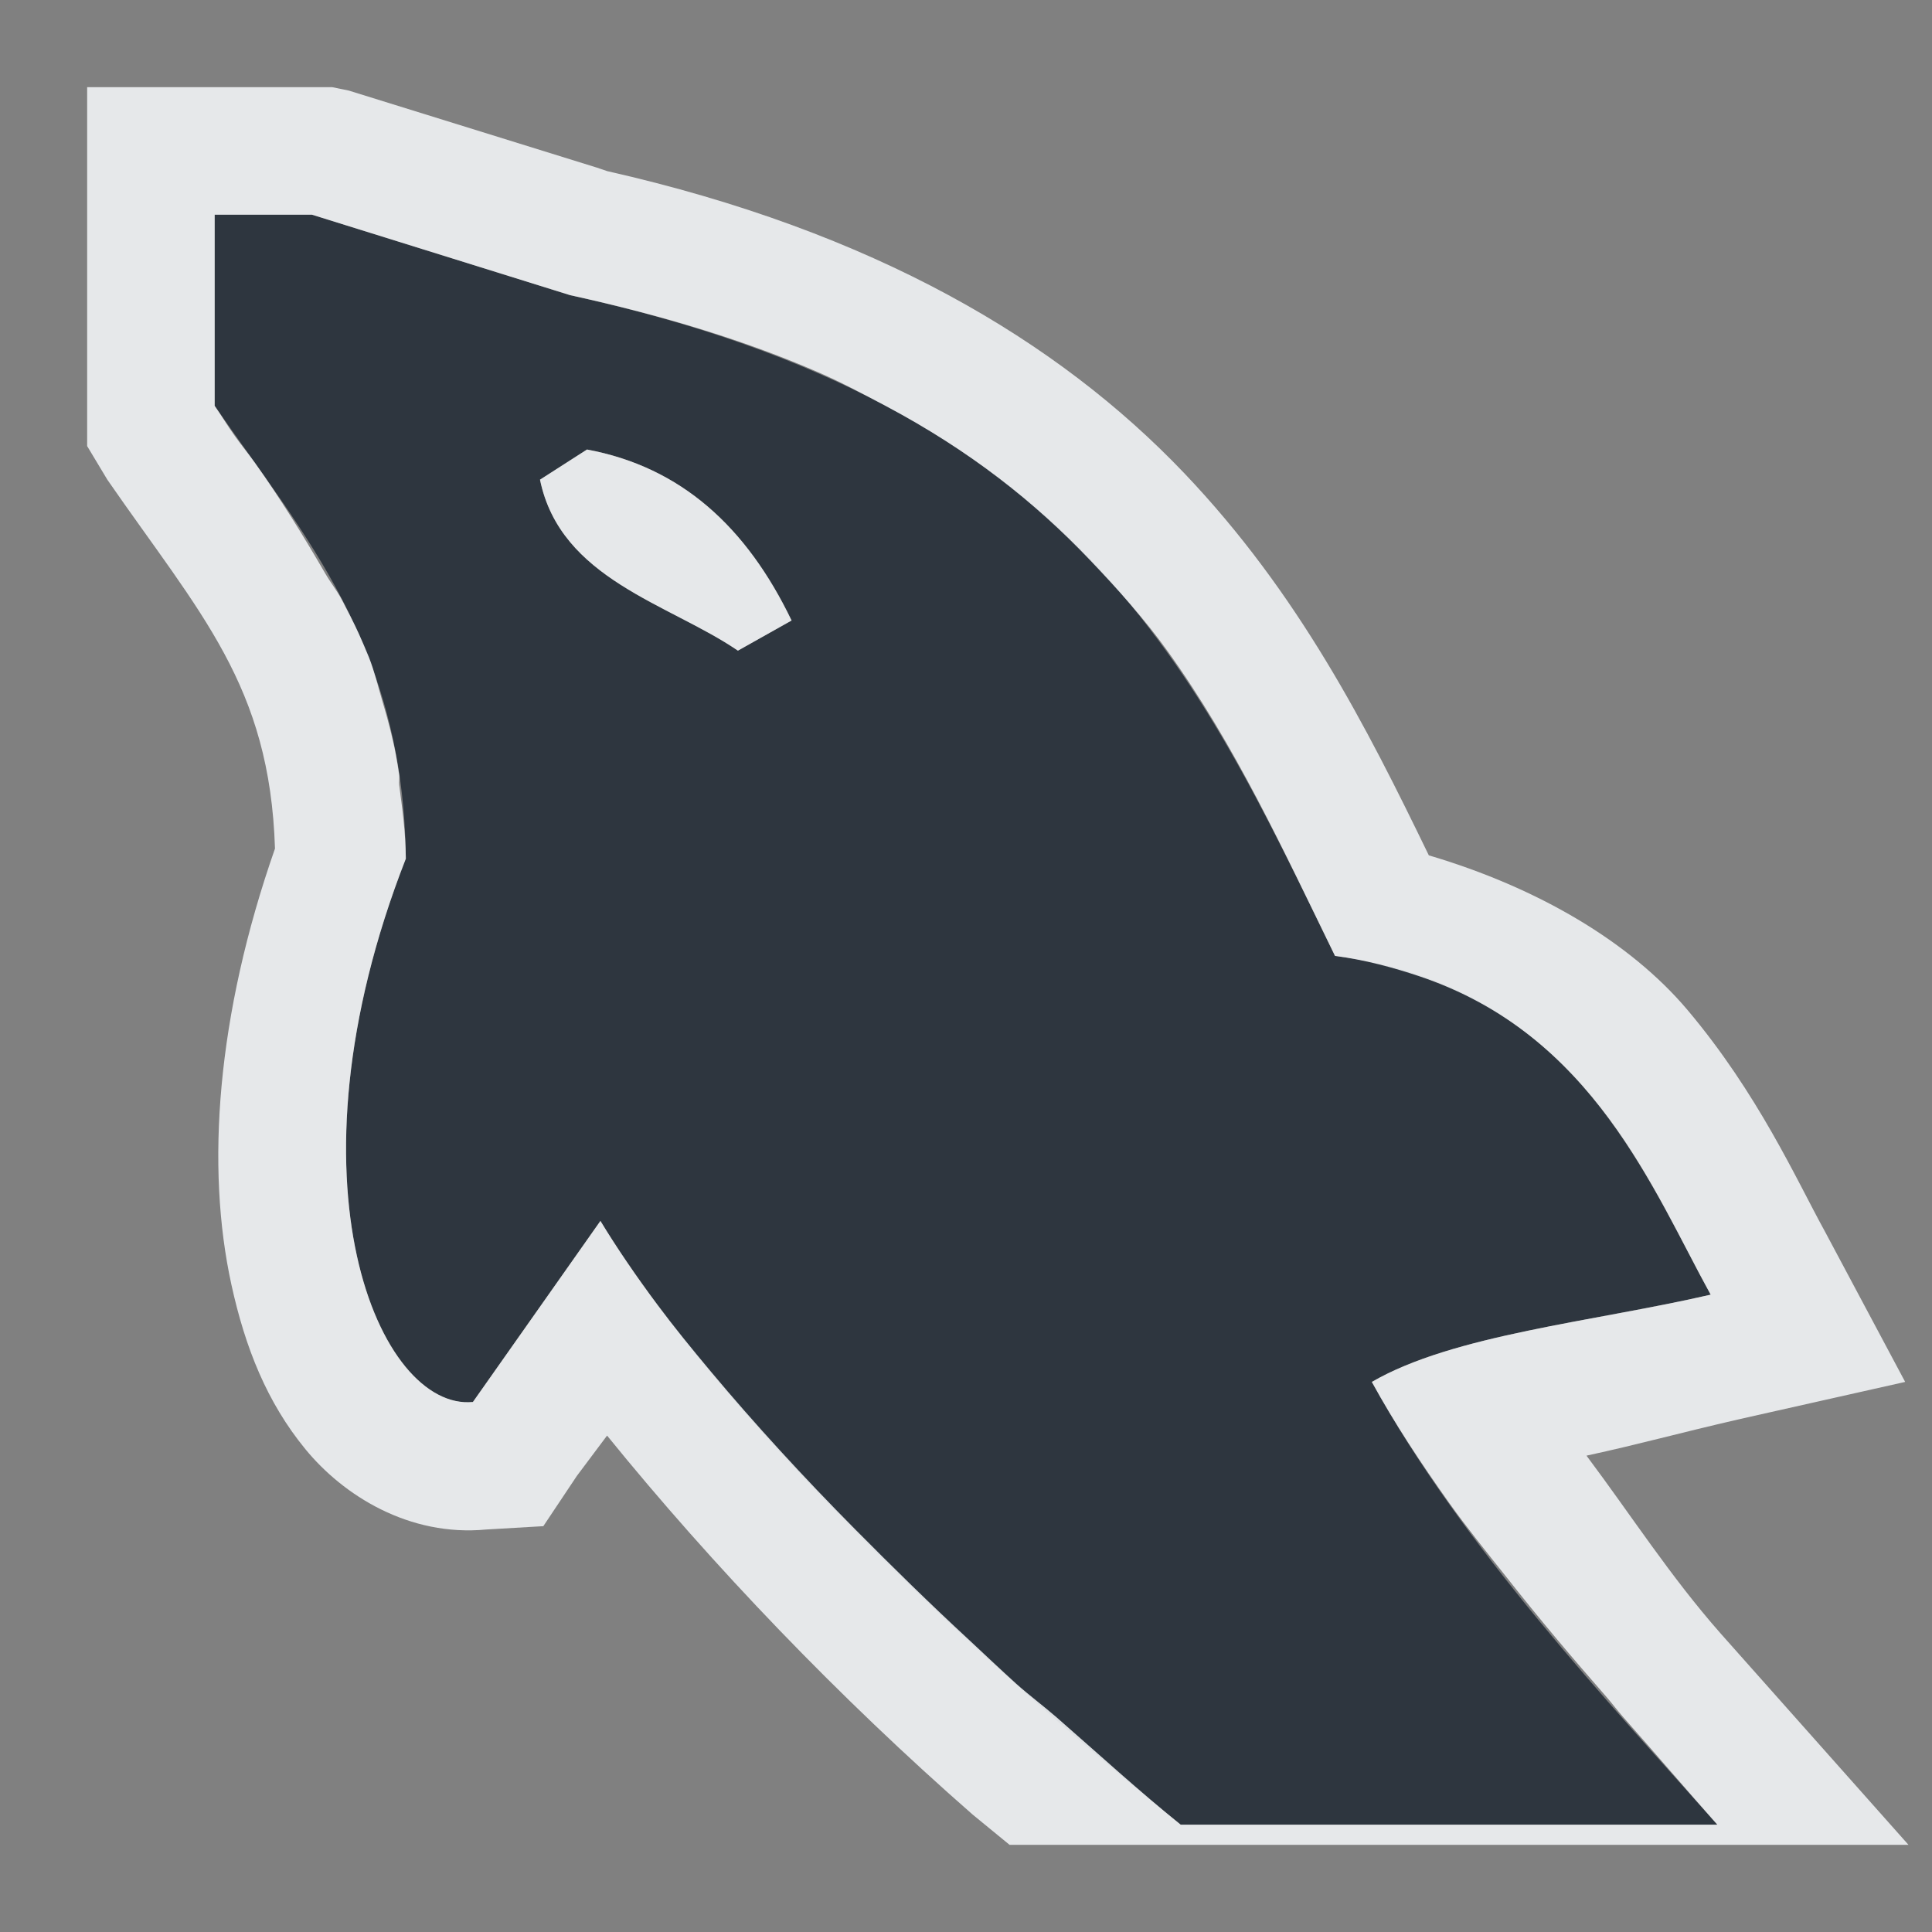 <?xml version="1.0" encoding="UTF-8" standalone="no"?>
<!-- Created with Inkscape (http://www.inkscape.org/) -->
<svg xmlns:dc="http://purl.org/dc/elements/1.1/" xmlns:cc="http://creativecommons.org/ns#" xmlns:rdf="http://www.w3.org/1999/02/22-rdf-syntax-ns#" xmlns:svg="http://www.w3.org/2000/svg" xmlns="http://www.w3.org/2000/svg" xmlns:sodipodi="http://sodipodi.sourceforge.net/DTD/sodipodi-0.dtd" xmlns:inkscape="http://www.inkscape.org/namespaces/inkscape" width="18" height="18" id="svg27665" version="1.1" inkscape:version="0.48.3.1 r9886" sodipodi:docname="mysql-workbench.svg">
  <rect width="100%" height="100%" fill="#808080" stroke="none"/>
  <defs id="defs27667"/>
  <sodipodi:namedview id="base" pagecolor="#ffffff" bordercolor="#666666" borderopacity="1.0" inkscape:pageopacity="0.0" inkscape:pageshadow="2" inkscape:zoom="32" inkscape:cx="6.5133367" inkscape:cy="7.7372102" inkscape:document-units="px" inkscape:current-layer="layer1" showgrid="true" inkscape:window-width="1920" inkscape:window-height="1033" inkscape:window-x="-10" inkscape:window-y="25" inkscape:window-maximized="1" inkscape:snap-bbox="true" inkscape:bbox-paths="true" inkscape:bbox-nodes="true" inkscape:snap-bbox-edge-midpoints="true" inkscape:snap-bbox-midpoints="true" inkscape:object-paths="true" inkscape:snap-intersection-paths="true" inkscape:object-nodes="true" inkscape:snap-smooth-nodes="true" inkscape:snap-midpoints="true" inkscape:snap-object-midpoints="true" inkscape:snap-center="true" inkscape:snap-global="true" showguides="false" inkscape:guide-bbox="true" fit-margin-top="0" fit-margin-left="0" fit-margin-right="0" fit-margin-bottom="0" inkscape:showpageshadow="false">
    <sodipodi:guide orientation="0,1" position="-1440.766,2520.481" id="guide4179"/>
    <sodipodi:guide orientation="1,0" position="-1438.623,2517.624" id="guide4181"/>
    <inkscape:grid type="xygrid" id="grid3296" empspacing="5" visible="true" enabled="true" snapvisiblegridlinesonly="true" originx="-92px" originy="1268px"/>
    <sodipodi:guide orientation="1,0" position="420,1778" id="guide3432"/>
    <sodipodi:guide orientation="0,1" position="364,-118" id="guide3434"/>
    <sodipodi:guide orientation="1,0" position="-92,1778" id="guide4416"/>
    <sodipodi:guide orientation="1,0" position="599,-118" id="guide4418"/>
    <sodipodi:guide orientation="0,1" position="364,117" id="guide4420"/>
    <sodipodi:guide orientation="0,1" position="-92,1778" id="guide3391"/>
    <sodipodi:guide orientation="0,1" position="198,1763" id="guide3393"/>
    <sodipodi:guide orientation="0,1" position="233,1281" id="guide3395"/>
    <sodipodi:guide orientation="1,0" position="405,1521" id="guide3397"/>
    <sodipodi:guide orientation="1,0" position="-77,1521" id="guide3399"/>
    <sodipodi:guide orientation="1,0" position="-67,1521" id="guide3401"/>
    <sodipodi:guide orientation="1,0" position="395,1537" id="guide3403"/>
    <sodipodi:guide orientation="0,1" position="193,1753" id="guide3405"/>
    <sodipodi:guide orientation="0,1" position="163,1291" id="guide3407"/>
  </sodipodi:namedview>
  <g inkscape:label="Camada 1" inkscape:groupmode="layer" id="layer1" transform="translate(3446.708,-3647.686)">
    <path style="fill:#27303a;fill-opacity:0.923;stroke:none" d="M 1 1 L 1 2.781 C 1.835 3.989 2.76 5.02 2.781 7 C 1.596 10.03 2.541 12.146 3.406 12.062 L 4.594 10.375 C 5.668 12.147 8.016 14.402 10 16 L 15 16 C 14.011 14.886 12.625 13.414 11.781 11.875 C 12.542 11.434 13.84 11.316 14.938 11.062 C 14.329 9.959 13.668 8.194 11.438 7.906 C 10.143 5.25 9.057 2.79 4.312 1.75 L 1.906 1 L 1 1 z M 4.469 3.188 C 5.346 3.351 5.956 3.91 6.375 4.781 L 5.875 5.062 C 5.234 4.624 4.222 4.398 4.031 3.469 L 4.469 3.188 z " transform="translate(-3445.708,3648.686)" id="path3812"/>
    <path style="font-size:medium;font-style:normal;font-variant:normal;font-weight:normal;font-stretch:normal;text-indent:0;text-align:start;text-decoration:none;line-height:normal;letter-spacing:normal;word-spacing:normal;text-transform:none;direction:ltr;block-progression:tb;writing-mode:lr-tb;text-anchor:start;baseline-shift:baseline;color:#000000;fill:#f1f3f5;fill-opacity:0.903;fill-rule:nonzero;stroke:none;stroke-width:2;marker:none;visibility:visible;display:inline;overflow:visible;enable-background:accumulate;font-family:Sans;-inkscape-font-specification:Sans" d="M -0.188 -0.188 L -0.188 1 L -0.188 2.781 L -0.188 3.156 L 0 3.469 C 0.867 4.723 1.514 5.384 1.562 6.906 C 1.018 8.461 0.916 9.873 1.156 10.969 C 1.285 11.559 1.489 12.067 1.844 12.5 C 2.198 12.933 2.812 13.319 3.531 13.25 L 4.062 13.219 L 4.375 12.75 L 4.656 12.375 C 5.643 13.592 6.818 14.817 8.062 15.906 L 8.406 16.188 L 8.844 16.188 L 14.125 16.188 L 16.781 16.188 L 15.031 14.219 C 14.562 13.687 14.199 13.12 13.781 12.562 C 14.297 12.45 14.602 12.361 15.219 12.219 L 16.75 11.875 L 16 10.469 C 15.738 9.993 15.38 9.189 14.719 8.406 C 14.186 7.777 13.332 7.271 12.312 6.969 C 11.731 5.771 11.103 4.531 10.031 3.406 C 8.854 2.172 7.143 1.157 4.656 0.594 L 4.562 0.562 L 2.25 -0.156 L 2.094 -0.188 L 1.906 -0.188 L 1 -0.188 L -0.188 -0.188 z M 1 1 L 1.906 1 L 4.312 1.75 C 5.202 1.945 5.967 2.182 6.625 2.469 C 6.844 2.564 7.053 2.677 7.25 2.781 C 8.039 3.2 8.643 3.68 9.156 4.219 C 9.413 4.488 9.665 4.77 9.875 5.062 C 10.506 5.939 10.952 6.91 11.438 7.906 C 11.716 7.942 11.986 8.016 12.219 8.094 C 13.848 8.639 14.405 10.097 14.938 11.062 C 13.84 11.316 12.542 11.434 11.781 11.875 C 11.992 12.26 12.236 12.628 12.5 13 C 12.67 13.238 12.849 13.459 13.031 13.688 C 13.349 14.092 13.647 14.444 13.969 14.812 C 14.021 14.872 14.073 14.941 14.125 15 C 14.423 15.337 14.74 15.707 15 16 L 10 16 C 9.624 15.697 9.235 15.342 8.844 15 C 8.722 14.894 8.59 14.796 8.469 14.688 C 8.321 14.554 8.178 14.418 8.031 14.281 C 7.665 13.943 7.315 13.599 6.969 13.25 C 6.484 12.761 6.028 12.263 5.625 11.781 C 5.446 11.567 5.281 11.365 5.125 11.156 C 4.928 10.892 4.745 10.624 4.594 10.375 L 3.406 12.062 C 2.541 12.146 1.596 10.03 2.781 7 C 2.779 6.752 2.748 6.533 2.719 6.312 C 2.715 6.28 2.724 6.25 2.719 6.219 C 2.709 6.153 2.7 6.095 2.688 6.031 C 2.655 5.858 2.61 5.69 2.562 5.531 C 2.521 5.392 2.489 5.255 2.438 5.125 C 2.409 5.053 2.375 4.976 2.344 4.906 C 2.296 4.801 2.24 4.694 2.188 4.594 C 2.142 4.505 2.08 4.429 2.031 4.344 C 1.823 3.986 1.614 3.647 1.375 3.312 C 1.316 3.229 1.247 3.146 1.188 3.062 C 1.121 2.969 1.066 2.876 1 2.781 L 1 1 z M 4.469 3.188 L 4.031 3.469 C 4.222 4.398 5.234 4.624 5.875 5.062 L 6.375 4.781 C 5.956 3.91 5.346 3.351 4.469 3.188 z " transform="translate(-3445.708,3648.686)" id="path3001-7"/>
  </g>
</svg>
